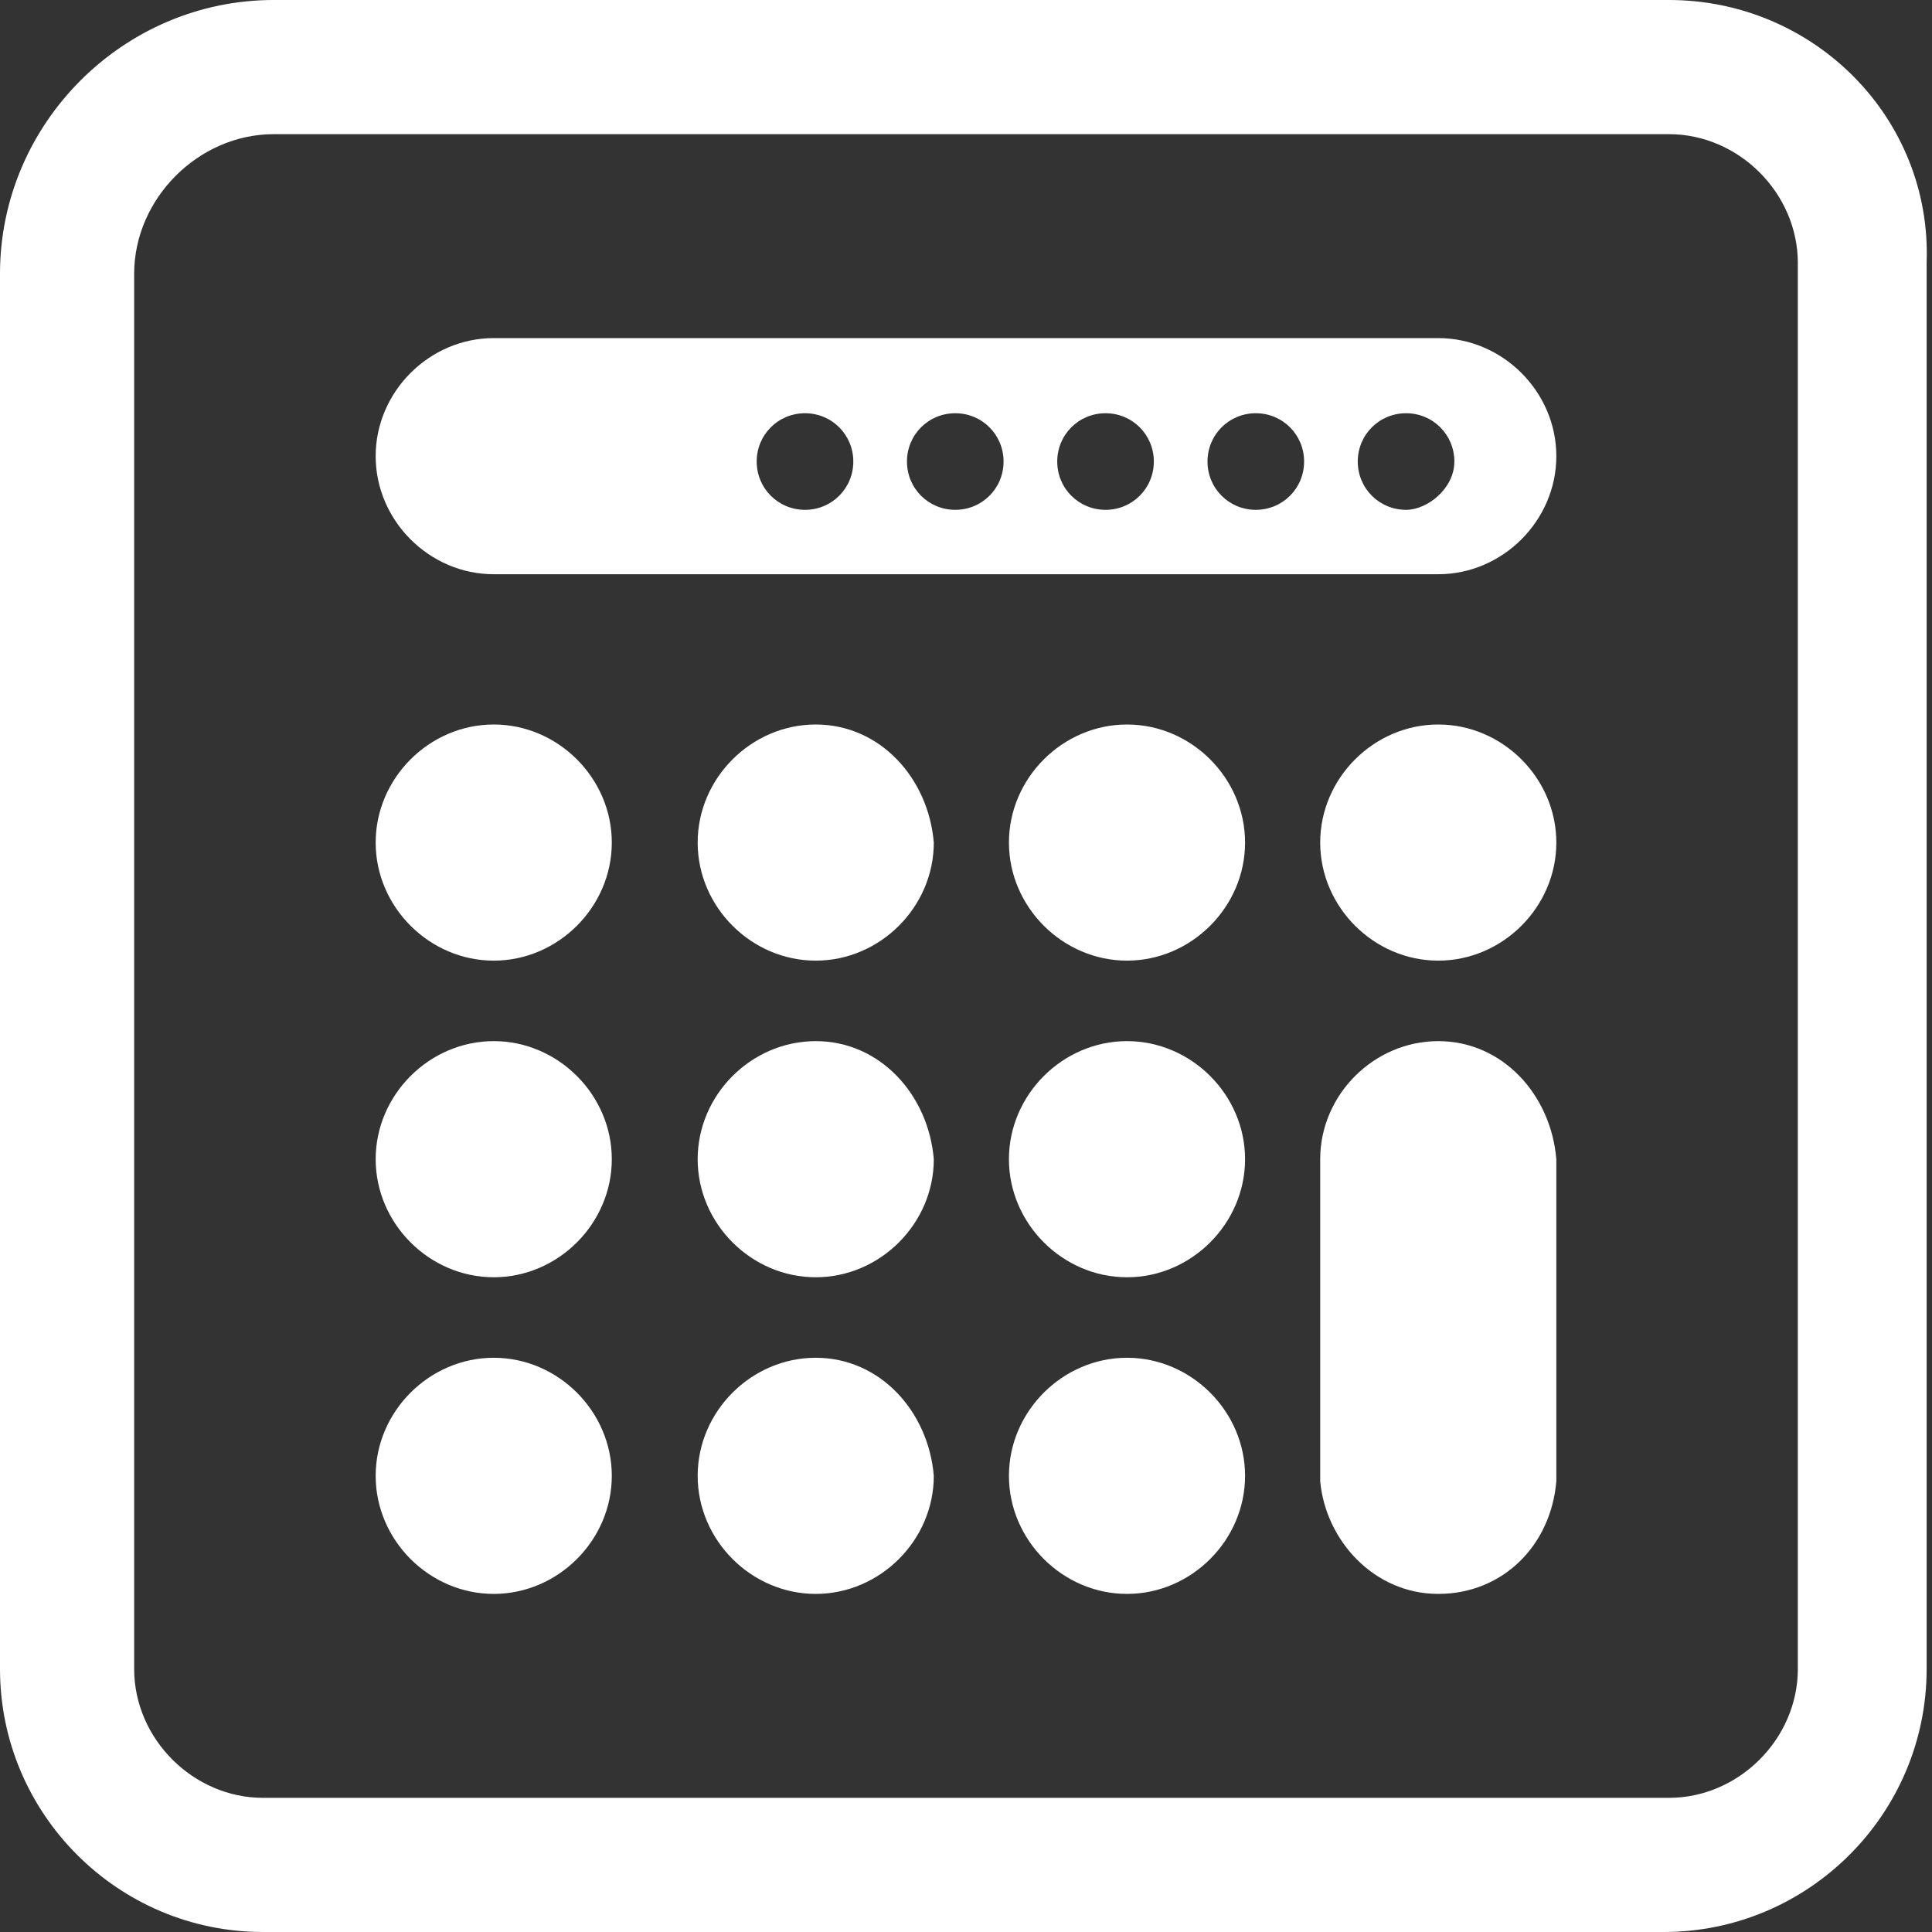 <svg version="1.1" id="Layer_2" xmlns="http://www.w3.org/2000/svg" x="0" y="0" viewBox="0 0 36 36" xml:space="preserve"><rect x="0" y="0" width="36" height="36" fill="#333333" stroke="none"/><style>.st0{fill:#fff}</style><path class="st0" d="M31.1 0h-26C2.3 0 0 2.3 0 5.1v26C0 33.8 2.2 36 4.9 36H31c2.7 0 4.9-2.2 4.9-4.9V4.9C36 2.2 33.8 0 31.1 0zm2.4 31.1c0 1.3-1.1 2.4-2.4 2.4H4.9c-1.3 0-2.4-1.1-2.4-2.4v-26c0-1.4 1.2-2.6 2.6-2.6h26c1.3 0 2.4 1.1 2.4 2.4v26.2z"/><path class="st0" d="M9.2 13.5c-1.2 0-2.2 1-2.2 2.2 0 1.2 1 2.2 2.2 2.2 1.2 0 2.2-1 2.2-2.2 0-1.2-1-2.2-2.2-2.2zM26.8 13.5c-1.2 0-2.2 1-2.2 2.2 0 1.2 1 2.2 2.2 2.2 1.2 0 2.2-1 2.2-2.2 0-1.2-1-2.2-2.2-2.2zM15.2 13.5c-1.2 0-2.2 1-2.2 2.2 0 1.2 1 2.2 2.2 2.2 1.2 0 2.2-1 2.2-2.2-.1-1.2-1-2.2-2.2-2.2zM21 13.5c-1.2 0-2.2 1-2.2 2.2 0 1.2 1 2.2 2.2 2.2 1.2 0 2.2-1 2.2-2.2 0-1.2-1-2.2-2.2-2.2zM9.2 19.4c-1.2 0-2.2 1-2.2 2.2 0 1.2 1 2.2 2.2 2.2 1.2 0 2.2-1 2.2-2.2 0-1.2-1-2.2-2.2-2.2zM15.2 19.4c-1.2 0-2.2 1-2.2 2.2 0 1.2 1 2.2 2.2 2.2 1.2 0 2.2-1 2.2-2.2-.1-1.2-1-2.2-2.2-2.2zM21 19.4c-1.2 0-2.2 1-2.2 2.2 0 1.2 1 2.2 2.2 2.2 1.2 0 2.2-1 2.2-2.2 0-1.2-1-2.2-2.2-2.2zM9.2 25.3c-1.2 0-2.2 1-2.2 2.2 0 1.2 1 2.2 2.2 2.2 1.2 0 2.2-1 2.2-2.2 0-1.2-1-2.2-2.2-2.2zM15.2 25.3c-1.2 0-2.2 1-2.2 2.2 0 1.2 1 2.2 2.2 2.2 1.2 0 2.2-1 2.2-2.2-.1-1.2-1-2.2-2.2-2.2zM21 25.3c-1.2 0-2.2 1-2.2 2.2 0 1.2 1 2.2 2.2 2.2 1.2 0 2.2-1 2.2-2.2 0-1.2-1-2.2-2.2-2.2zM26.8 19.4c-1.2 0-2.2 1-2.2 2.2v6c.1 1.1 1 2.1 2.2 2.1 1.2 0 2.1-.9 2.2-2.1v-6c-.1-1.2-1-2.2-2.2-2.2zM26.8 6.3H9.2C8 6.3 7 7.3 7 8.5c0 1.2 1 2.2 2.2 2.2h17.6c1.2 0 2.2-1 2.2-2.2 0-1.2-1-2.2-2.2-2.2zM15 9.5c-.5 0-.9-.4-.9-.9s.4-.9.9-.9.9.4.9.9-.4.9-.9.9zm2.8 0c-.5 0-.9-.4-.9-.9s.4-.9.9-.9.9.4.9.9-.4.9-.9.9zm2.8 0c-.5 0-.9-.4-.9-.9s.4-.9.9-.9.9.4.9.9-.4.9-.9.9zm2.8 0c-.5 0-.9-.4-.9-.9s.4-.9.9-.9.9.4.9.9-.4.9-.9.9zm2.8 0c-.5 0-.9-.4-.9-.9s.4-.9.9-.9.9.4.9.9-.5.9-.9.9z"/></svg>